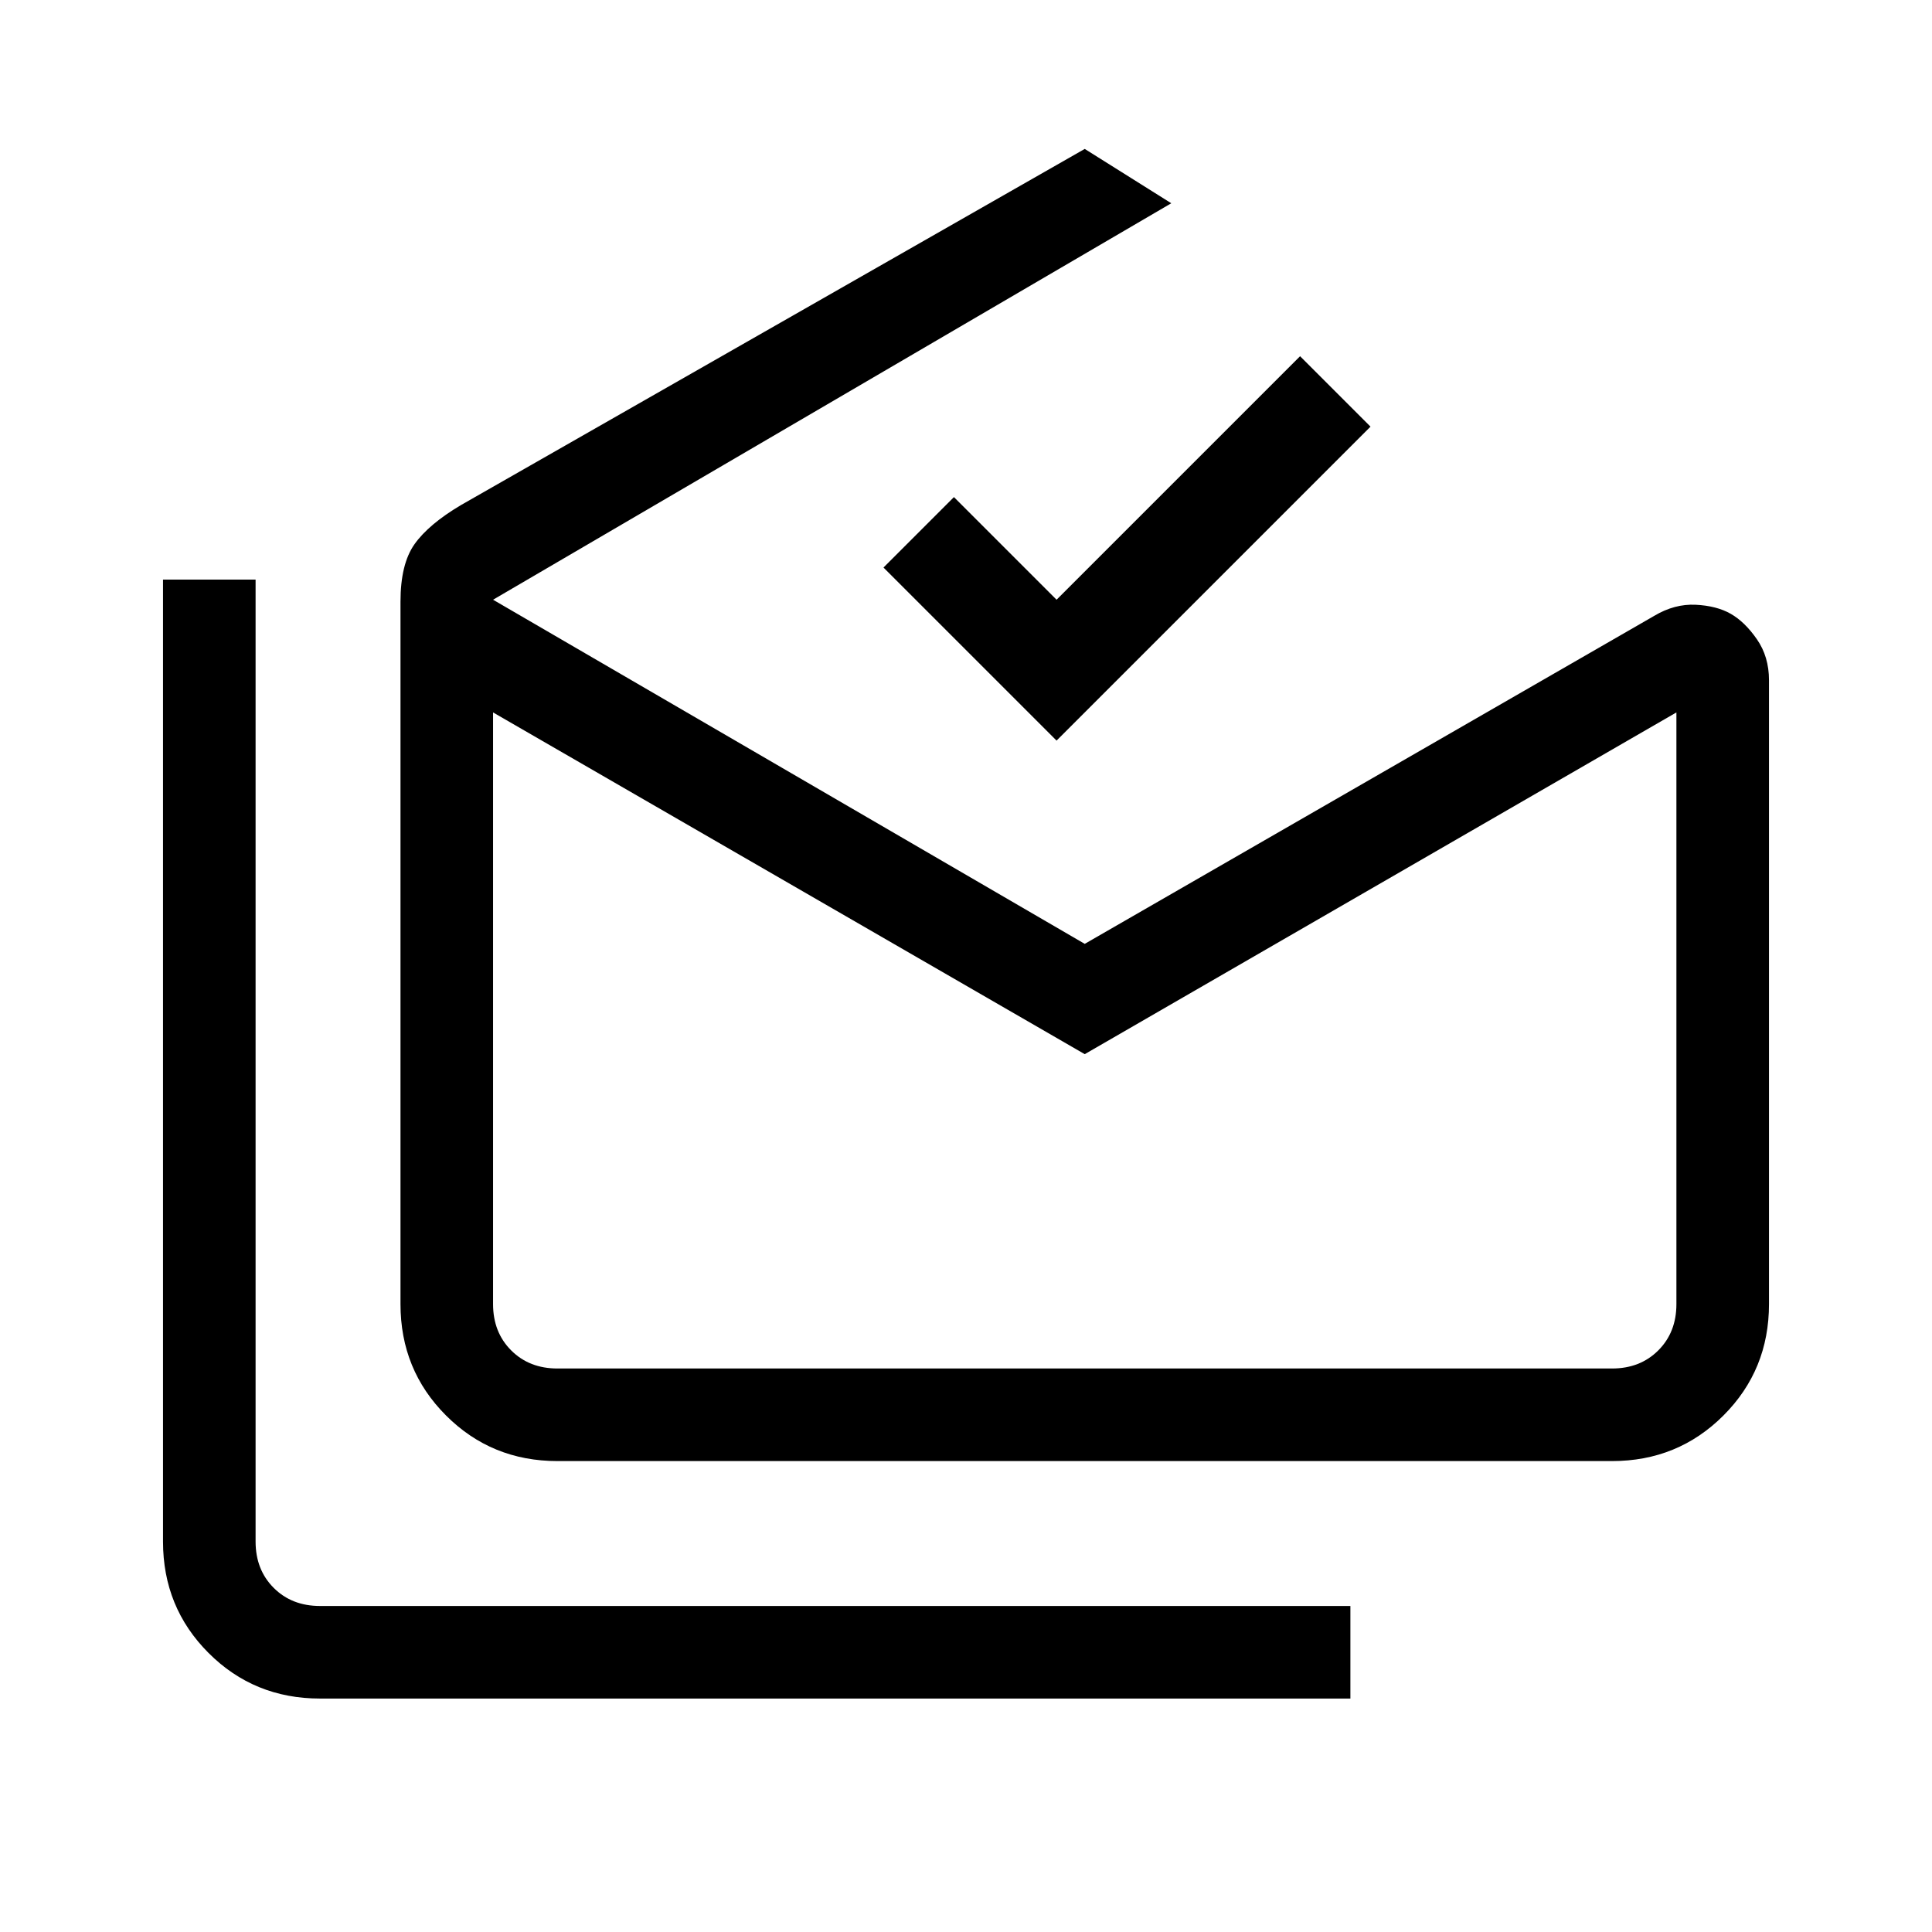 <svg xmlns="http://www.w3.org/2000/svg" height="20" viewBox="0 -960 960 960" width="20"><path d="M159-116q-32.72 0-55.36-22.64Q81-161.27 81-194v-478h46v478q0 14 9 23t23 9h512v46H159Zm380-320.19L245-606v294q0 14 9 23t23 9h524q14 0 23-9t9-23v-294L539-436.19ZM277-234q-32.73 0-55.36-22.64Q199-279.27 199-312v-349q0-18.8 7-28.64 7-9.85 23-19.36l310-177 43 27-337 197 294 171 283-163q10.07-6 20.53-5.5Q853-659 860-655q7 4 13 12.65t6 20.35v310q0 32.73-22.64 55.36Q833.72-234 801-234H277Zm248-358-86-86 35-35 51 51 121-121 35 35-156 156Zm14 312h294-588 294Z"/></svg>